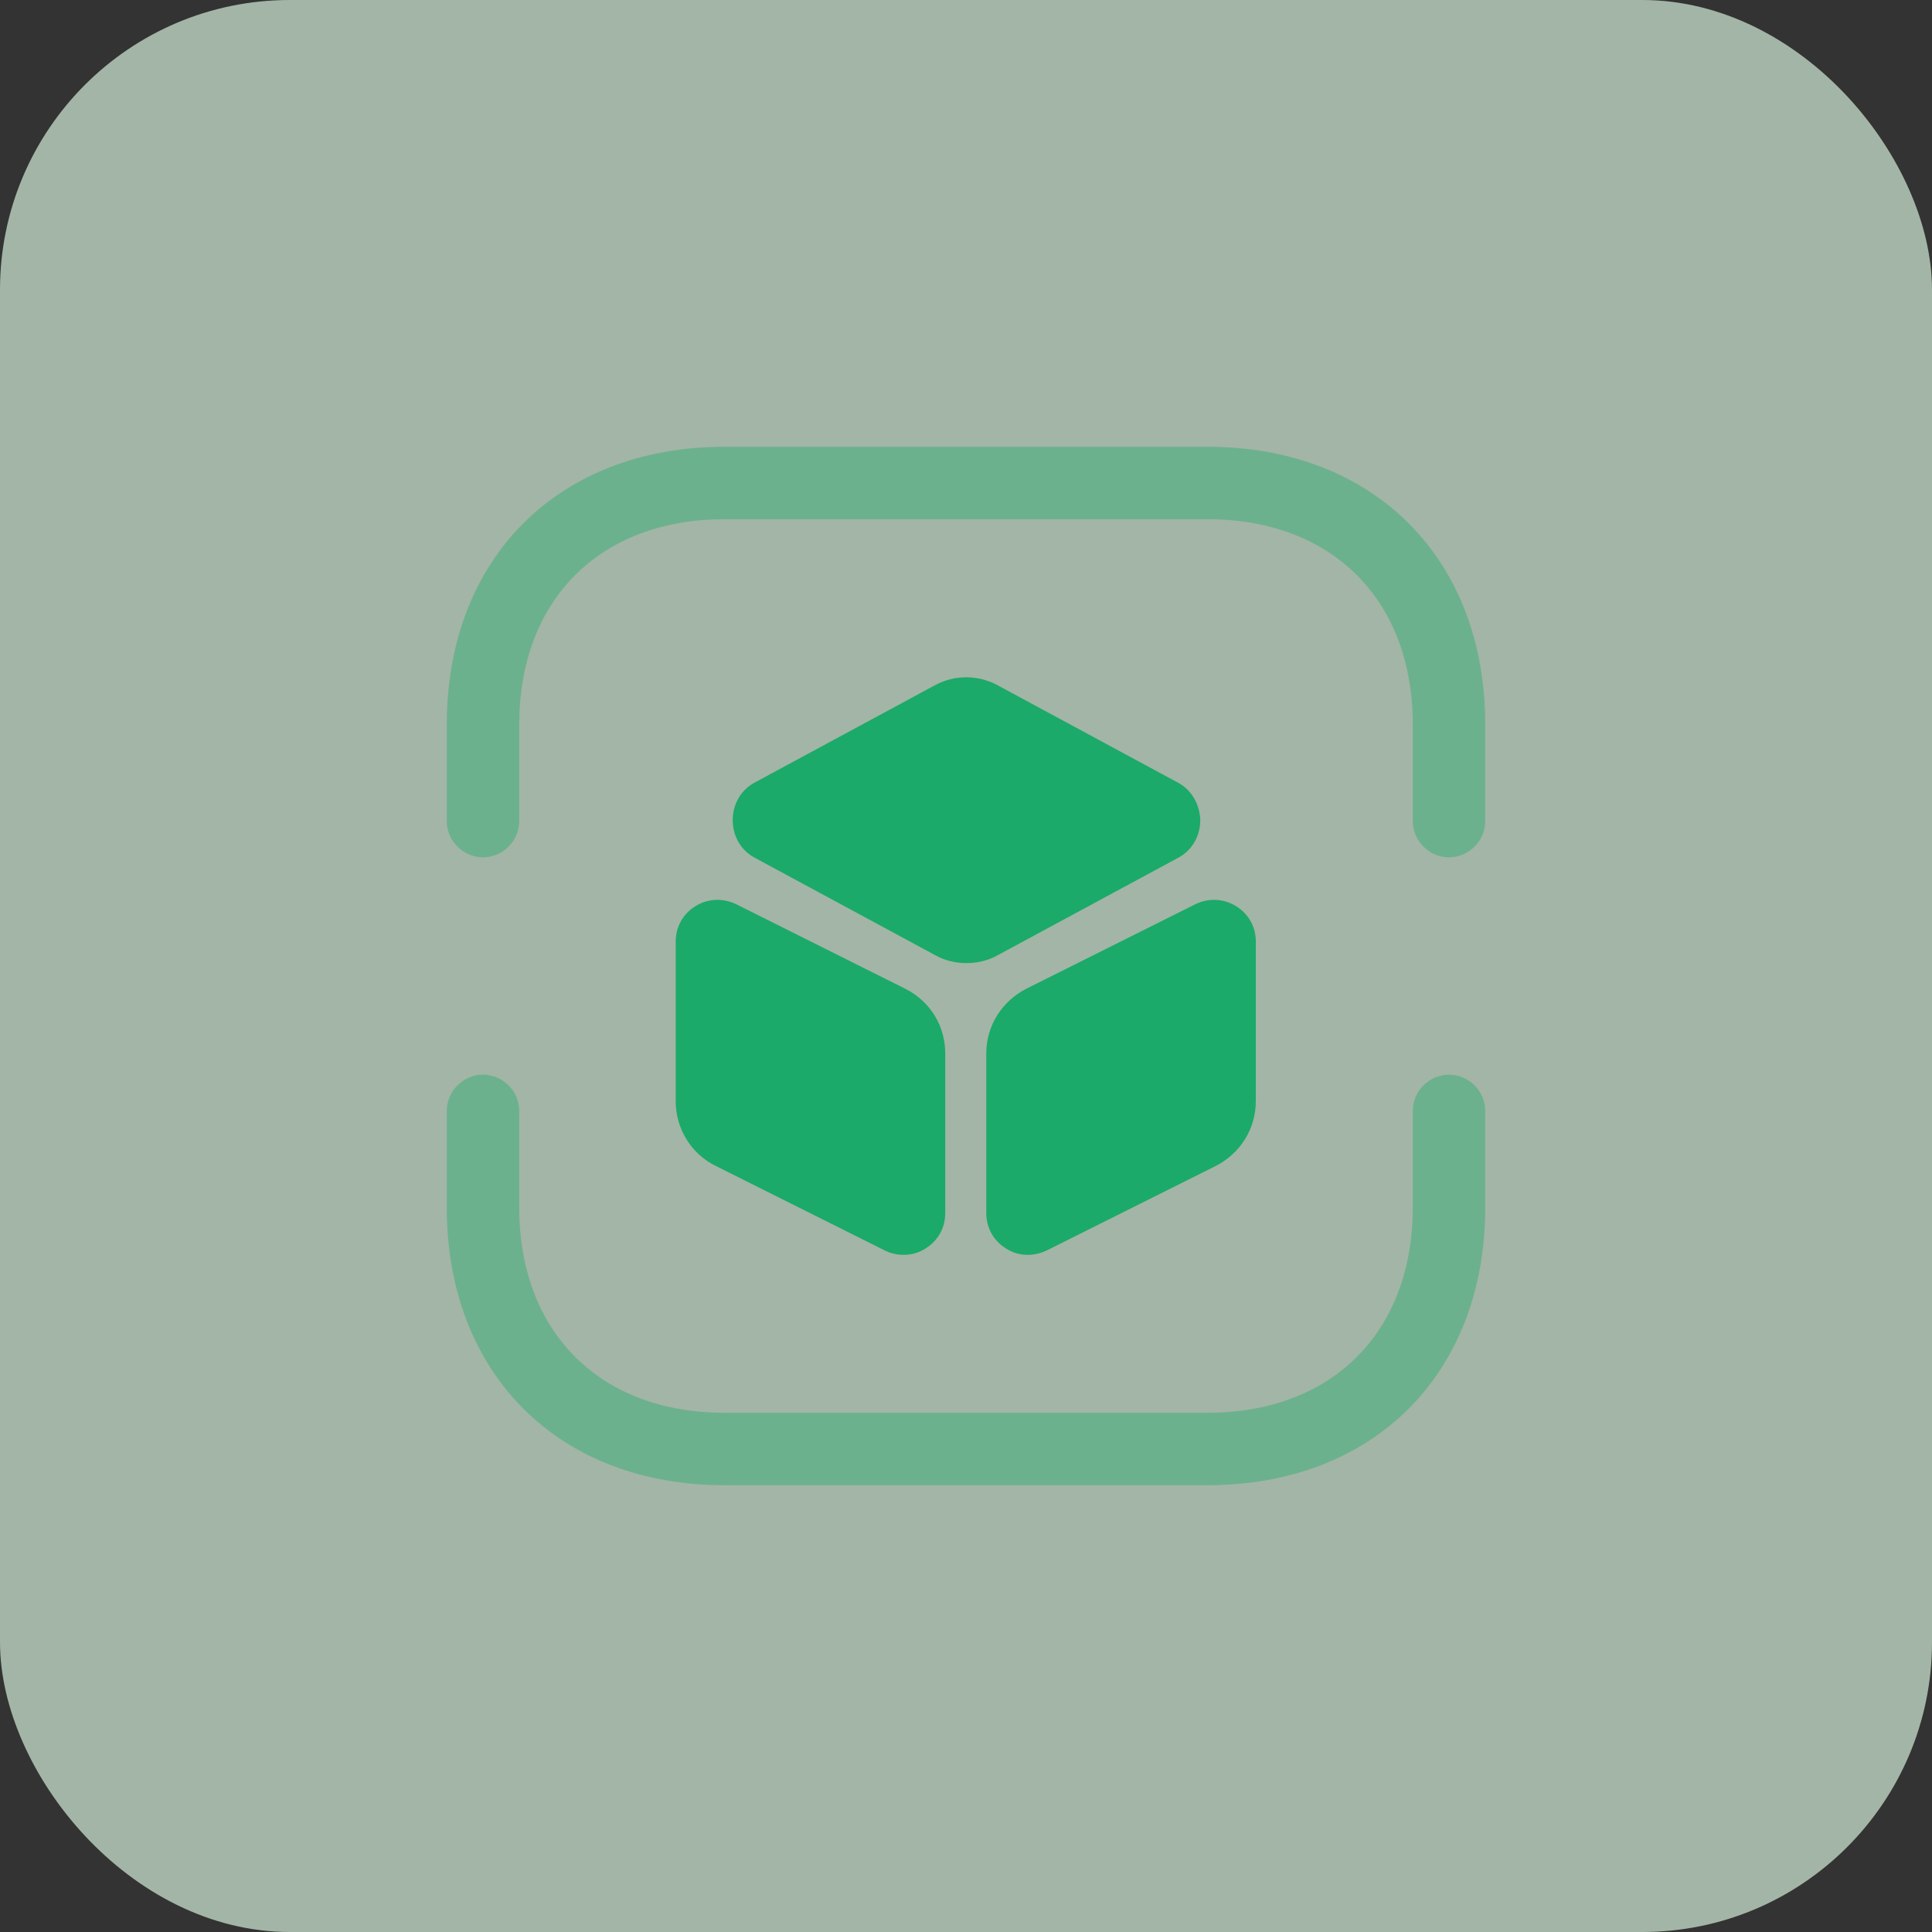 <svg width="40" height="40" viewBox="0 0 40 40" fill="none" xmlns="http://www.w3.org/2000/svg">
<rect x="0" y="0" width="40" height="40" fill="#333333" stroke="none"/>
<rect width="40" height="40" rx="6" fill="#E2FFE7" fill-opacity="0.64"/>
<path opacity="0.4" d="M30 17.75C29.59 17.75 29.25 17.41 29.25 17V15C29.25 12.42 27.58 10.75 25 10.75H15C12.42 10.75 10.75 12.42 10.75 15V17C10.75 17.41 10.41 17.75 10 17.75C9.59 17.75 9.25 17.41 9.25 17V15C9.25 11.56 11.56 9.25 15 9.25H25C28.44 9.25 30.75 11.56 30.75 15V17C30.75 17.41 30.41 17.75 30 17.75Z" fill="#1BAA69"/>
<path opacity="0.4" d="M25 30.75H15C11.56 30.75 9.25 28.44 9.25 25V23C9.25 22.59 9.59 22.25 10 22.25C10.41 22.25 10.75 22.59 10.75 23V25C10.75 27.58 12.42 29.25 15 29.25H25C27.58 29.25 29.25 27.58 29.25 25V23C29.25 22.59 29.59 22.25 30 22.25C30.41 22.25 30.75 22.59 30.75 23V25C30.75 28.44 28.44 30.75 25 30.75Z" fill="#1BAA69"/>
<path d="M24.4 16.21L20.64 14.18C20.24 13.97 19.77 13.97 19.37 14.18L15.61 16.21C15.34 16.36 15.17 16.65 15.17 16.98C15.17 17.31 15.34 17.6 15.61 17.75L19.37 19.78C19.57 19.89 19.79 19.94 20.01 19.94C20.23 19.94 20.45 19.89 20.65 19.78L24.41 17.75C24.68 17.6 24.85 17.31 24.85 16.98C24.84 16.65 24.67 16.36 24.4 16.21Z" fill="#1BAA69"/>
<path d="M18.74 20.47L15.24 18.72C14.97 18.59 14.66 18.6 14.4 18.76C14.14 18.92 13.99 19.19 13.99 19.49V22.8C13.99 23.37 14.31 23.89 14.82 24.14L18.32 25.89C18.44 25.95 18.57 25.98 18.71 25.98C18.87 25.98 19.02 25.94 19.16 25.85C19.42 25.69 19.57 25.42 19.57 25.12V21.81C19.57 21.24 19.26 20.73 18.74 20.47Z" fill="#1BAA69"/>
<path d="M25.59 18.76C25.33 18.6 25.02 18.59 24.75 18.72L21.25 20.47C20.74 20.73 20.42 21.24 20.42 21.81V25.12C20.42 25.42 20.57 25.69 20.83 25.85C20.97 25.94 21.12 25.98 21.28 25.98C21.41 25.98 21.54 25.95 21.67 25.89L25.17 24.14C25.68 23.88 26 23.37 26 22.8V19.49C26 19.19 25.85 18.92 25.59 18.76Z" fill="#1BAA69"/>
</svg>
